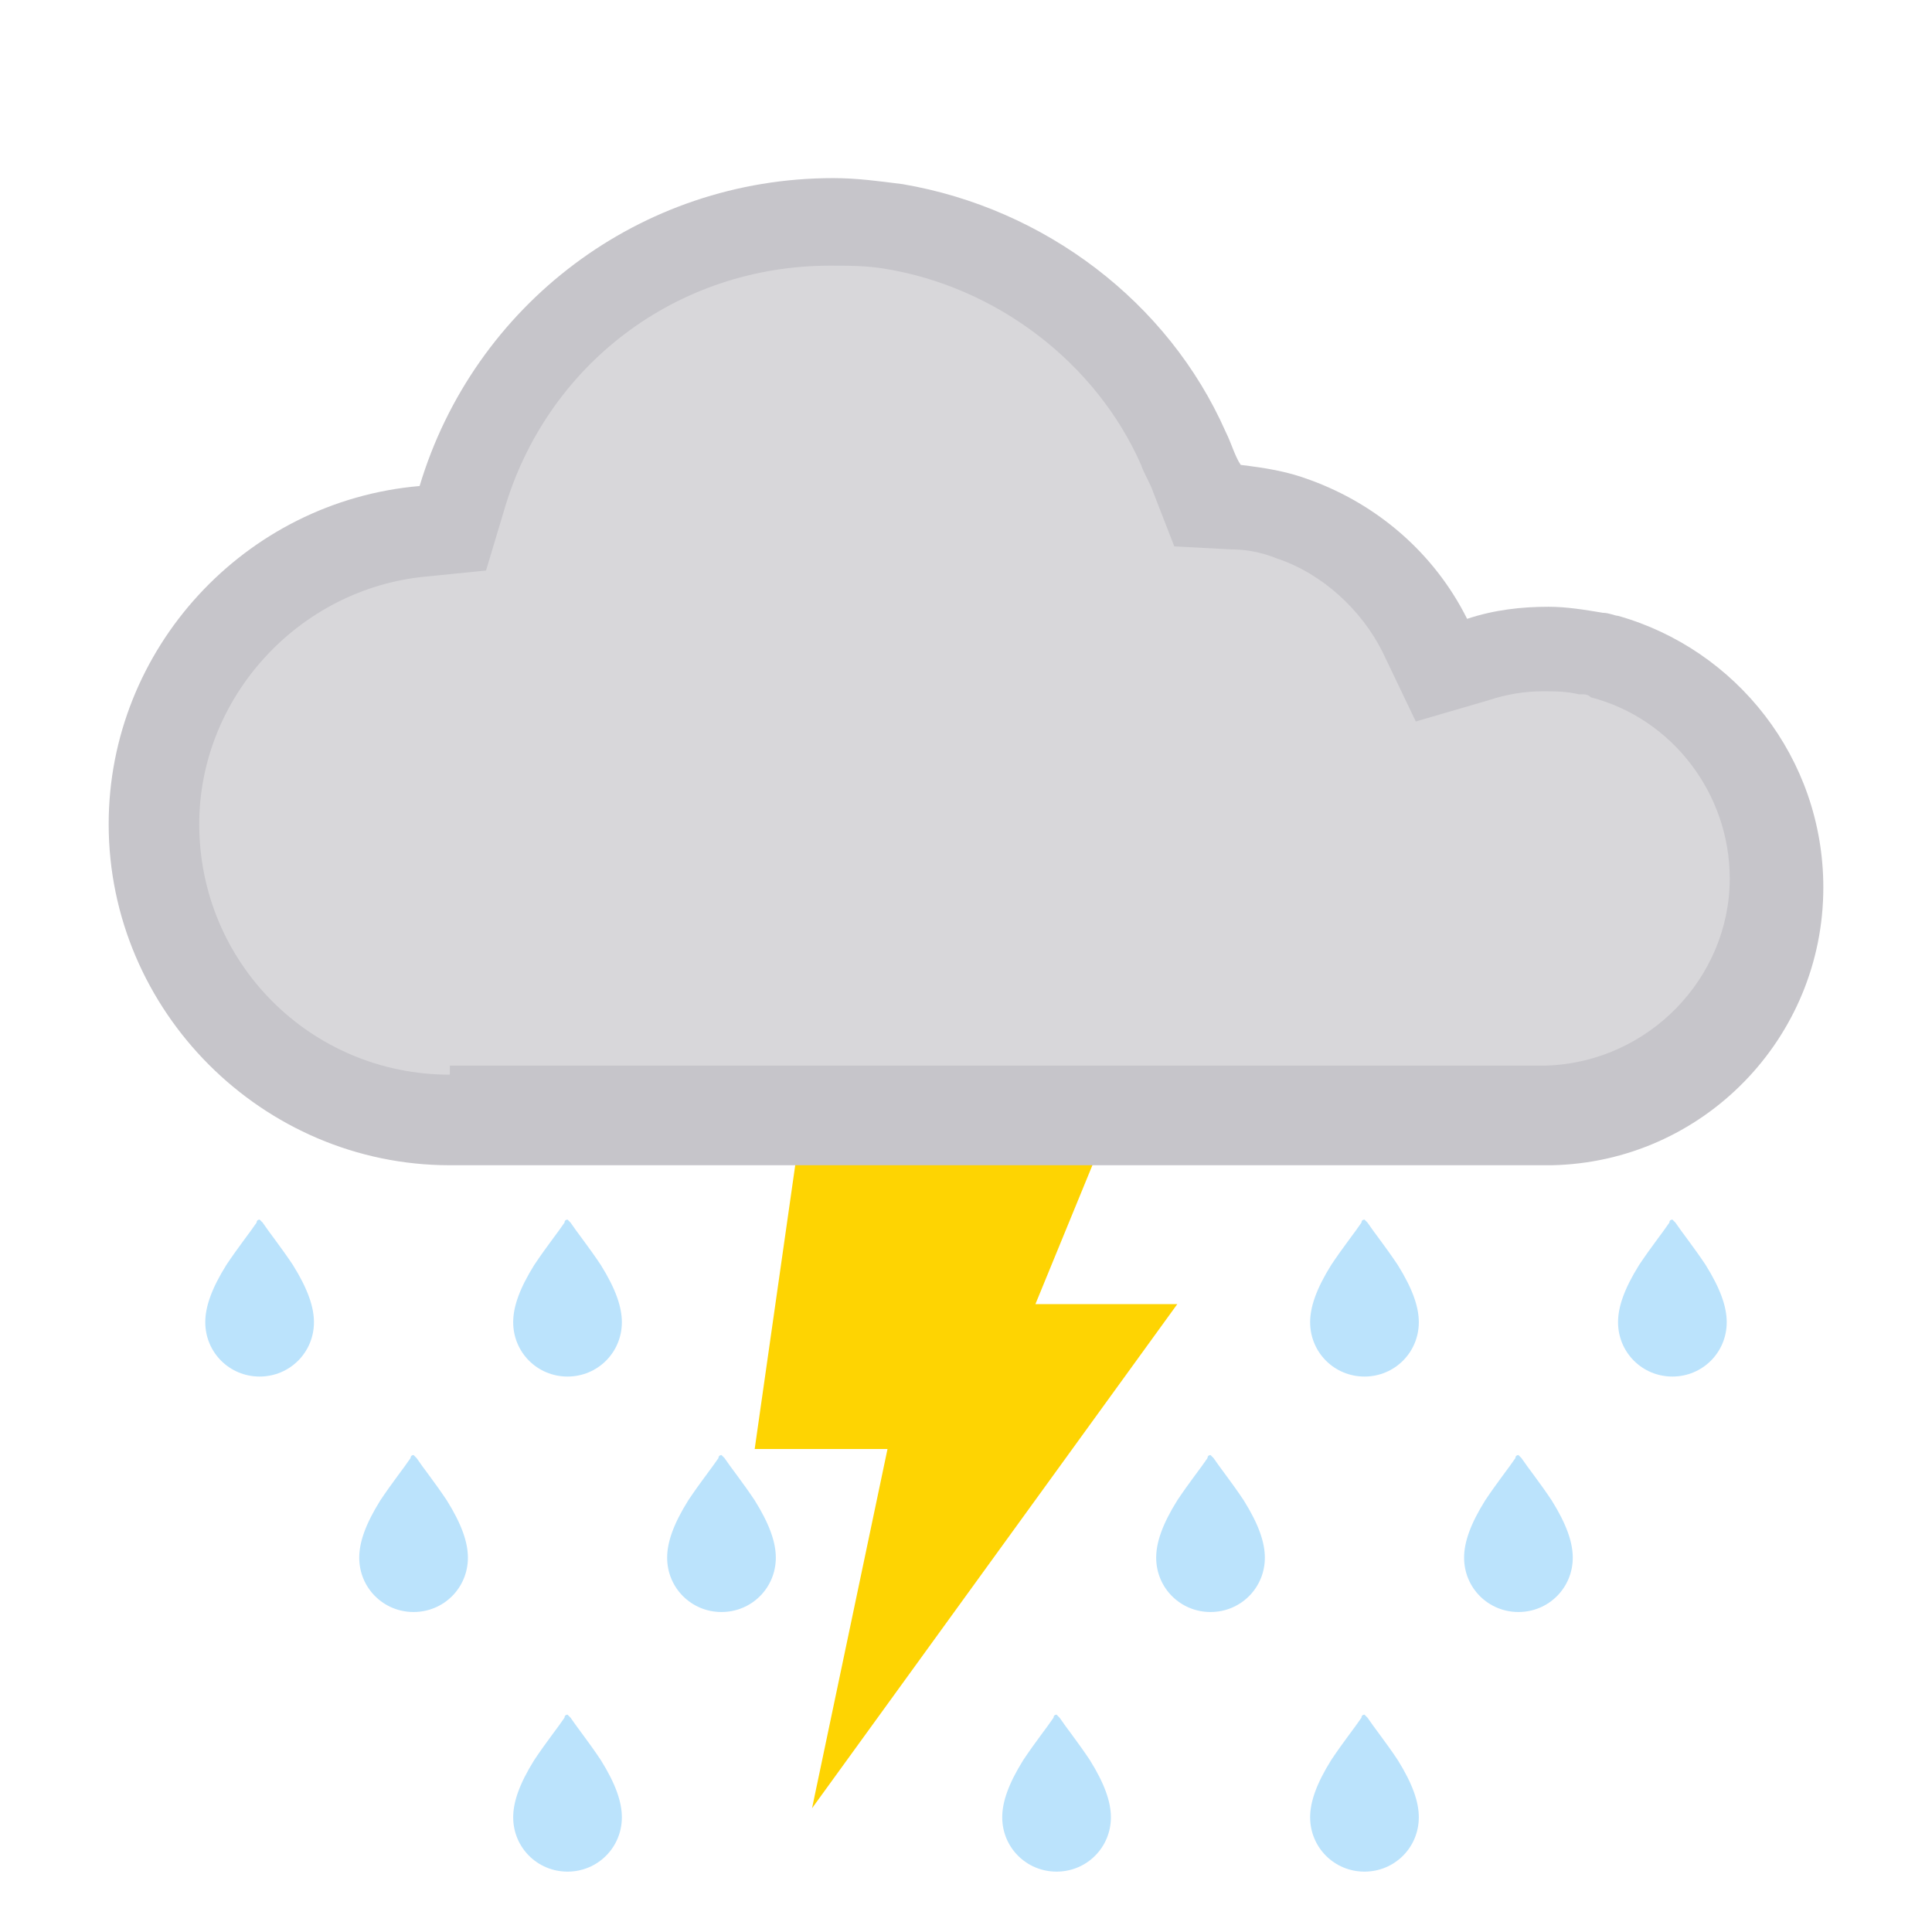 <?xml version="1.0" encoding="utf-8"?>
<!-- Generator: Adobe Illustrator 26.0.1, SVG Export Plug-In . SVG Version: 6.00 Build 0)  -->
<svg version="1.1" id="Layer_1" xmlns="http://www.w3.org/2000/svg" xmlns:xlink="http://www.w3.org/1999/xlink" x="0px" y="0px"
	 viewBox="0 0 64 64" style="enable-background:new 0 0 64 64;" xml:space="preserve">
<style type="text/css">
	.st0{fill:#BBE3FC;}
	.st1{fill:#FED402;}
	.st2{fill:#FAC600;}
	.st3{fill:#D8ECFE;}
	.st4{fill:#EAF6FF;}
	.st5{fill:#C6C5CA;}
	.st6{fill:#D8D7DA;}
	.st7{fill:#99DDFF;}
	.st8{fill:#C6C6C6;}
	.st9{fill:#DDDDDD;}
	.st10{fill:#BABABA;}
</style>
<g>
	<path class="st0" d="M9.7,41.9c-0.4-0.6-0.8-1.1-1-1.4c0,0-0.1-0.1-0.1-0.1c0,0-0.1,0-0.1,0.1c-0.2,0.3-0.6,0.8-1,1.4
		c-0.5,0.8-0.7,1.4-0.7,1.9c0,1,0.8,1.8,1.8,1.8s1.8-0.8,1.8-1.8C10.4,43.3,10.2,42.7,9.7,41.9z"/>
</g>
<g>
	<path class="st0" d="M19.9,41.9c-0.4-0.6-0.8-1.1-1-1.4c0,0-0.1-0.1-0.1-0.1c0,0-0.1,0-0.1,0.1c-0.2,0.3-0.6,0.8-1,1.4
		c-0.5,0.8-0.7,1.4-0.7,1.9c0,1,0.8,1.8,1.8,1.8c1,0,1.8-0.8,1.8-1.8C20.6,43.3,20.4,42.7,19.9,41.9z"/>
</g>
<g>
	<path class="st0" d="M46.3,41.9c-0.4-0.6-0.8-1.1-1-1.4c0,0-0.1-0.1-0.1-0.1c0,0-0.1,0-0.1,0.1c-0.2,0.3-0.6,0.8-1,1.4
		c-0.5,0.8-0.7,1.4-0.7,1.9c0,1,0.8,1.8,1.8,1.8s1.8-0.8,1.8-1.8C47,43.3,46.8,42.7,46.3,41.9z"/>
</g>
<g>
	<path class="st0" d="M56.5,41.9c-0.4-0.6-0.8-1.1-1-1.4c0,0-0.1-0.1-0.1-0.1c0,0-0.1,0-0.1,0.1c-0.2,0.3-0.6,0.8-1,1.4
		c-0.5,0.8-0.7,1.4-0.7,1.9c0,1,0.8,1.8,1.8,1.8c1,0,1.8-0.8,1.8-1.8C57.2,43.3,57,42.7,56.5,41.9z"/>
</g>
<g>
	<path class="st0" d="M14.8,49.7c-0.4-0.6-0.8-1.1-1-1.4c0,0-0.1-0.1-0.1-0.1c0,0-0.1,0-0.1,0.1c-0.2,0.3-0.6,0.8-1,1.4
		c-0.5,0.8-0.7,1.4-0.7,1.9c0,1,0.8,1.8,1.8,1.8s1.8-0.8,1.8-1.8C15.5,51.1,15.3,50.5,14.8,49.7z"/>
</g>
<g>
	<path class="st0" d="M25,49.7c-0.4-0.6-0.8-1.1-1-1.4c0,0-0.1-0.1-0.1-0.1c0,0-0.1,0-0.1,0.1c-0.2,0.3-0.6,0.8-1,1.4
		c-0.5,0.8-0.7,1.4-0.7,1.9c0,1,0.8,1.8,1.8,1.8c1,0,1.8-0.8,1.8-1.8C25.7,51.1,25.5,50.5,25,49.7z"/>
</g>
<g>
	<path class="st0" d="M41.2,49.7c-0.4-0.6-0.8-1.1-1-1.4c0,0-0.1-0.1-0.1-0.1c0,0-0.1,0-0.1,0.1c-0.2,0.3-0.6,0.8-1,1.4
		c-0.5,0.8-0.7,1.4-0.7,1.9c0,1,0.8,1.8,1.8,1.8s1.8-0.8,1.8-1.8C41.9,51.1,41.7,50.5,41.2,49.7z"/>
</g>
<g>
	<path class="st0" d="M51.4,49.7c-0.4-0.6-0.8-1.1-1-1.4c0,0-0.1-0.1-0.1-0.1c0,0-0.1,0-0.1,0.1c-0.2,0.3-0.6,0.8-1,1.4
		c-0.5,0.8-0.7,1.4-0.7,1.9c0,1,0.8,1.8,1.8,1.8c1,0,1.8-0.8,1.8-1.8C52.1,51.1,51.9,50.5,51.4,49.7z"/>
</g>
<g>
	<path class="st0" d="M19.9,58.3c-0.4-0.6-0.8-1.1-1-1.4c0,0-0.1-0.1-0.1-0.1c0,0-0.1,0-0.1,0.1c-0.2,0.3-0.6,0.8-1,1.4
		c-0.5,0.8-0.7,1.4-0.7,1.9c0,1,0.8,1.8,1.8,1.8c1,0,1.8-0.8,1.8-1.8C20.6,59.7,20.4,59.1,19.9,58.3z"/>
</g>
<g>
	<path class="st0" d="M36.1,58.3c-0.4-0.6-0.8-1.1-1-1.4c0,0-0.1-0.1-0.1-0.1c0,0-0.1,0-0.1,0.1c-0.2,0.3-0.6,0.8-1,1.4
		c-0.5,0.8-0.7,1.4-0.7,1.9c0,1,0.8,1.8,1.8,1.8s1.8-0.8,1.8-1.8C36.8,59.7,36.6,59.1,36.1,58.3z"/>
</g>
<g>
	<path class="st0" d="M46.3,58.3c-0.4-0.6-0.8-1.1-1-1.4c0,0-0.1-0.1-0.1-0.1c0,0-0.1,0-0.1,0.1c-0.2,0.3-0.6,0.8-1,1.4
		c-0.5,0.8-0.7,1.4-0.7,1.9c0,1,0.8,1.8,1.8,1.8s1.8-0.8,1.8-1.8C47,59.7,46.8,59.1,46.3,58.3z"/>
</g>
<g>
	<polygon class="st1" points="26.8,35.4 37.5,35.4 34.3,43.2 39,43.2 26.9,59.9 29.4,48 25,48 	"/>
</g>
<g>
	<path class="st5" d="M60.4,29.4c0,5-4,9.1-9,9.2H14.9c-6.2,0-11.3-5.1-11.3-11.3c0-5.8,4.5-10.7,10.3-11.2
		c1.8-6,7.3-10.2,13.7-10.2c0.8,0,1.5,0.1,2.3,0.2c4.7,0.8,8.8,3.9,10.7,8.2c0.2,0.4,0.3,0.8,0.5,1.1c0.8,0.1,1.5,0.2,2.3,0.5
		c2.2,0.8,4.1,2.4,5.2,4.6c0.9-0.3,1.8-0.4,2.7-0.4c0.6,0,1.2,0.1,1.8,0.2c0.2,0,0.4,0.1,0.5,0.1C57.5,21.5,60.4,25.1,60.4,29.4z"/>
</g>
<g>
	<path class="st6" d="M14.9,35.6c-4.6,0-8.3-3.7-8.3-8.3c0-4.2,3.3-7.8,7.5-8.2l2-0.2l0.6-2c1.4-4.8,5.7-8.1,10.8-8.1
		c0.6,0,1.2,0,1.8,0.1c3.7,0.6,7,3.1,8.5,6.5c0.1,0.3,0.3,0.6,0.4,0.9l0.7,1.8l1.9,0.1c0.5,0,1,0.1,1.5,0.3c1.5,0.5,2.8,1.7,3.5,3.1
		l1.1,2.3l2.4-0.7c0.6-0.2,1.2-0.3,1.8-0.3c0.4,0,0.8,0,1.2,0.1l0.1,0c0.1,0,0.2,0,0.3,0.1c2.7,0.7,4.6,3.2,4.6,6
		c0,3.3-2.7,6.1-6.1,6.2H14.9z"/>
</g>
</svg>
